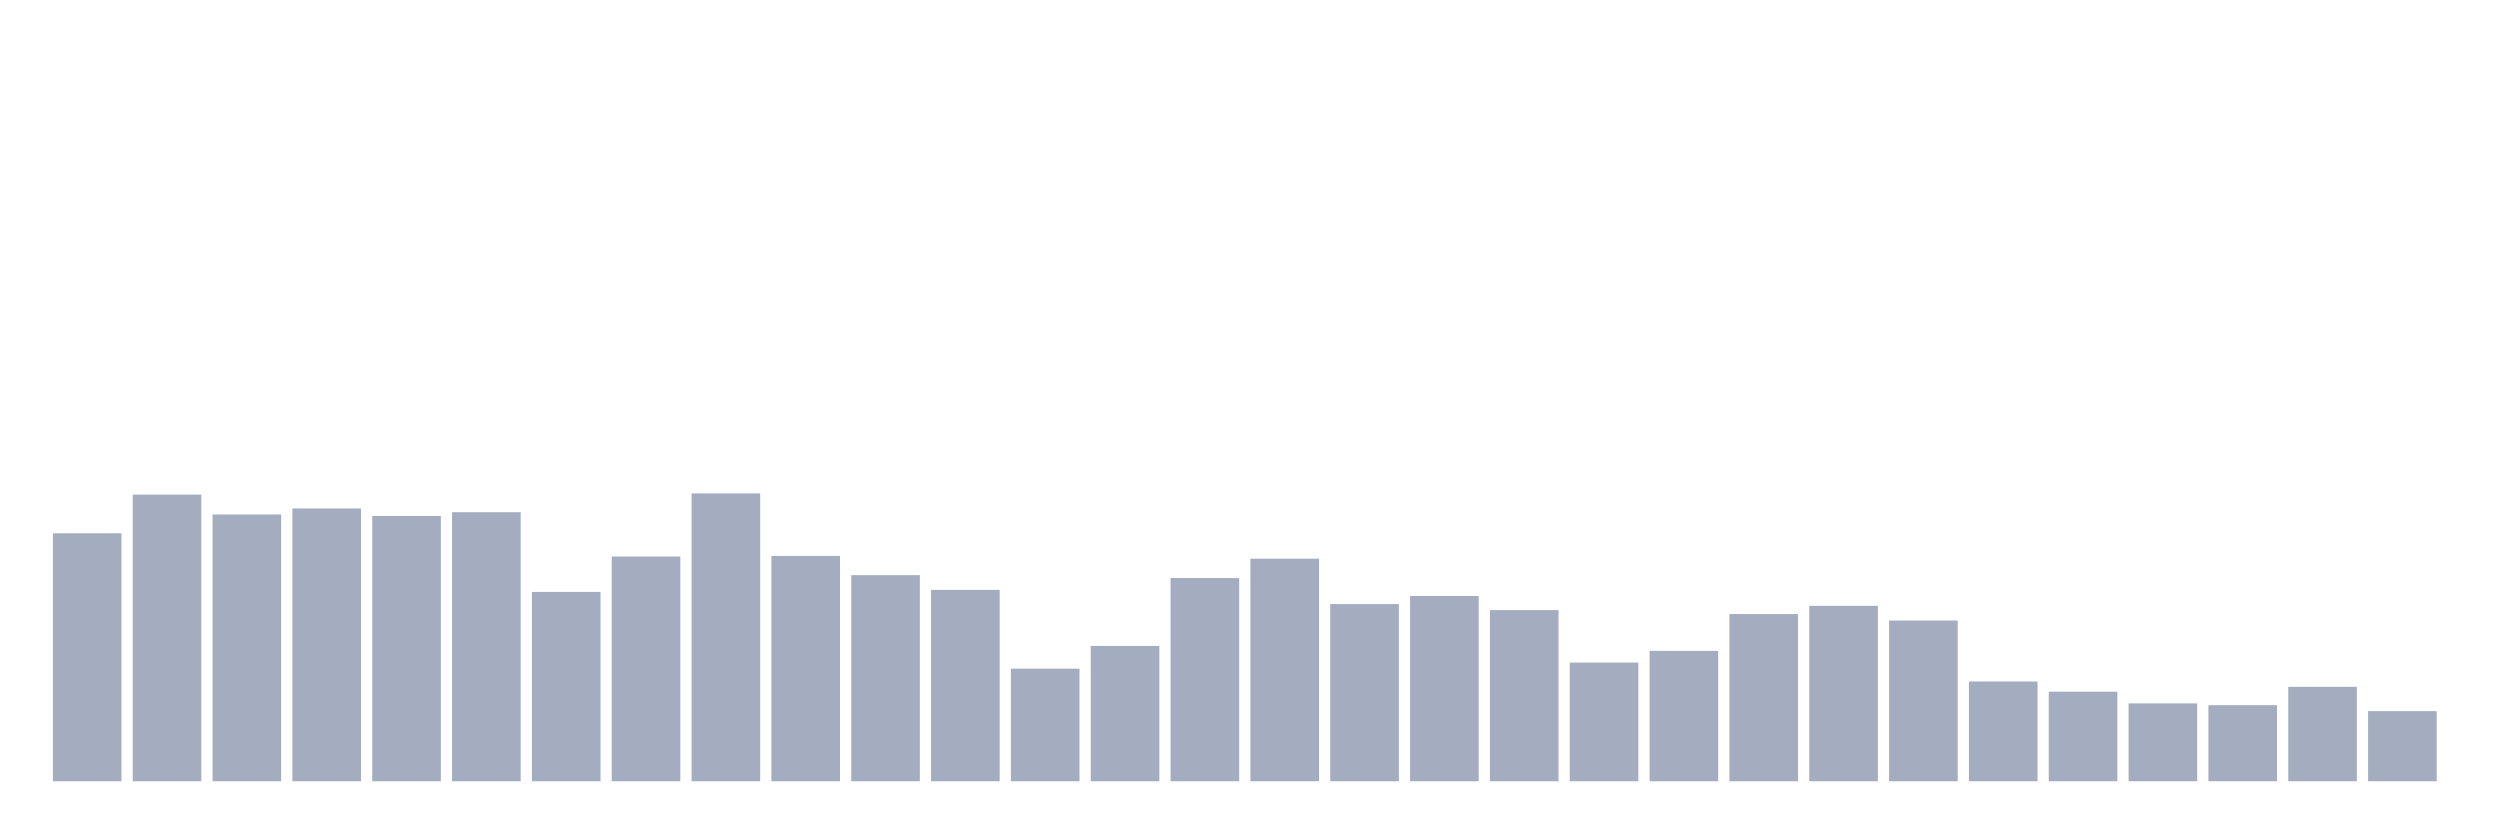 <svg xmlns="http://www.w3.org/2000/svg" viewBox="0 0 480 160"><g transform="translate(10,10)"><rect class="bar" x="0.153" width="13.175" y="92.39" height="47.61" fill="rgb(164,173,192)"></rect><rect class="bar" x="15.482" width="13.175" y="84.965" height="55.035" fill="rgb(164,173,192)"></rect><rect class="bar" x="30.81" width="13.175" y="88.785" height="51.215" fill="rgb(164,173,192)"></rect><rect class="bar" x="46.138" width="13.175" y="87.626" height="52.374" fill="rgb(164,173,192)"></rect><rect class="bar" x="61.466" width="13.175" y="89.071" height="50.929" fill="rgb(164,173,192)"></rect><rect class="bar" x="76.794" width="13.175" y="88.341" height="51.659" fill="rgb(164,173,192)"></rect><rect class="bar" x="92.123" width="13.175" y="103.649" height="36.351" fill="rgb(164,173,192)"></rect><rect class="bar" x="107.451" width="13.175" y="96.853" height="43.147" fill="rgb(164,173,192)"></rect><rect class="bar" x="122.779" width="13.175" y="84.736" height="55.264" fill="rgb(164,173,192)"></rect><rect class="bar" x="138.107" width="13.175" y="96.739" height="43.261" fill="rgb(164,173,192)"></rect><rect class="bar" x="153.436" width="13.175" y="100.43" height="39.57" fill="rgb(164,173,192)"></rect><rect class="bar" x="168.764" width="13.175" y="103.262" height="36.738" fill="rgb(164,173,192)"></rect><rect class="bar" x="184.092" width="13.175" y="118.384" height="21.616" fill="rgb(164,173,192)"></rect><rect class="bar" x="199.42" width="13.175" y="114.02" height="25.98" fill="rgb(164,173,192)"></rect><rect class="bar" x="214.748" width="13.175" y="100.988" height="39.012" fill="rgb(164,173,192)"></rect><rect class="bar" x="230.077" width="13.175" y="97.268" height="42.732" fill="rgb(164,173,192)"></rect><rect class="bar" x="245.405" width="13.175" y="105.98" height="34.02" fill="rgb(164,173,192)"></rect><rect class="bar" x="260.733" width="13.175" y="104.435" height="35.565" fill="rgb(164,173,192)"></rect><rect class="bar" x="276.061" width="13.175" y="107.139" height="32.861" fill="rgb(164,173,192)"></rect><rect class="bar" x="291.39" width="13.175" y="117.211" height="22.789" fill="rgb(164,173,192)"></rect><rect class="bar" x="306.718" width="13.175" y="114.965" height="25.035" fill="rgb(164,173,192)"></rect><rect class="bar" x="322.046" width="13.175" y="107.897" height="32.103" fill="rgb(164,173,192)"></rect><rect class="bar" x="337.374" width="13.175" y="106.324" height="33.676" fill="rgb(164,173,192)"></rect><rect class="bar" x="352.702" width="13.175" y="109.142" height="30.858" fill="rgb(164,173,192)"></rect><rect class="bar" x="368.031" width="13.175" y="120.844" height="19.156" fill="rgb(164,173,192)"></rect><rect class="bar" x="383.359" width="13.175" y="122.804" height="17.196" fill="rgb(164,173,192)"></rect><rect class="bar" x="398.687" width="13.175" y="125.05" height="14.95" fill="rgb(164,173,192)"></rect><rect class="bar" x="414.015" width="13.175" y="125.394" height="14.606" fill="rgb(164,173,192)"></rect><rect class="bar" x="429.344" width="13.175" y="121.874" height="18.126" fill="rgb(164,173,192)"></rect><rect class="bar" x="444.672" width="13.175" y="126.538" height="13.462" fill="rgb(164,173,192)"></rect></g></svg>